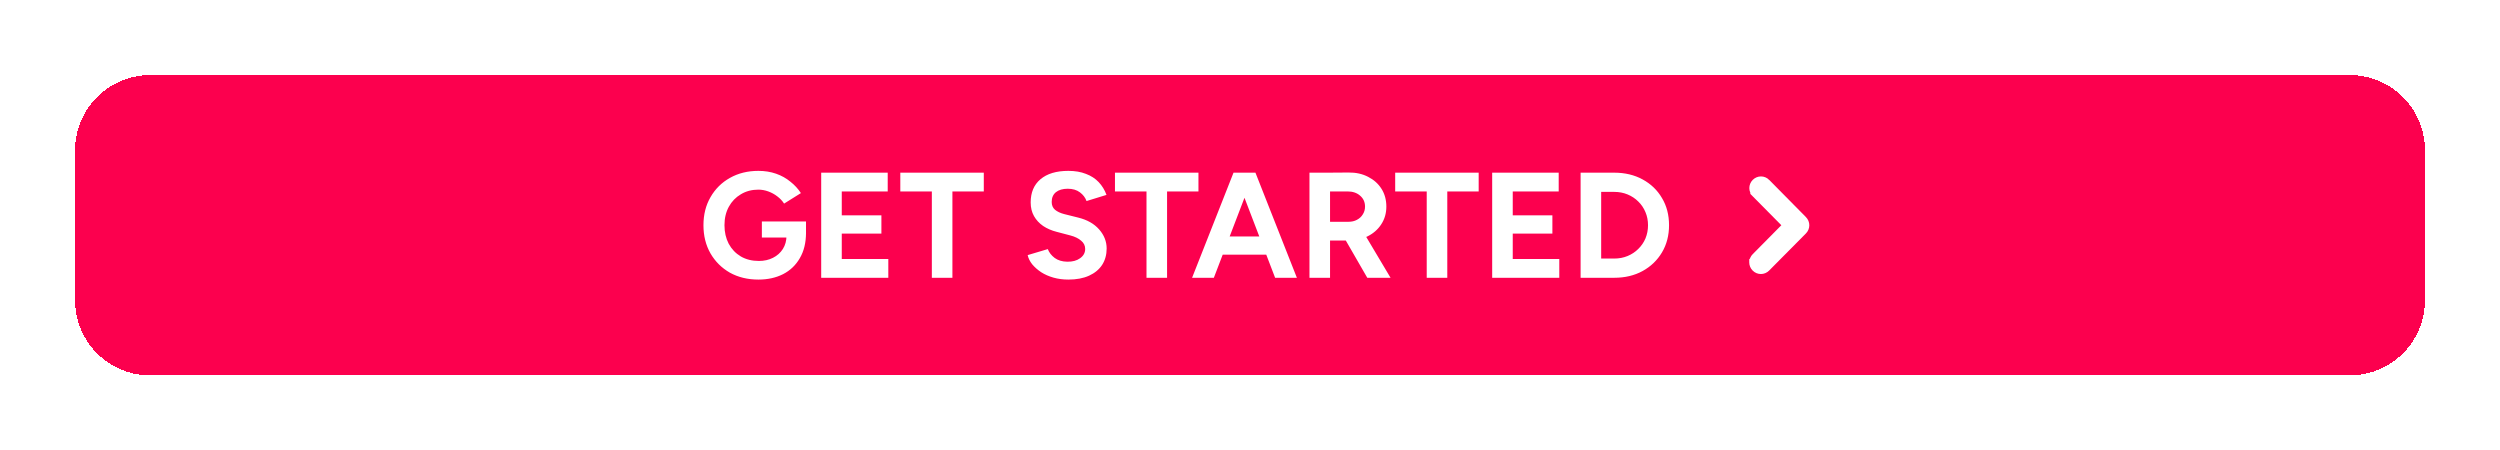 <svg width="333" height="60" viewBox="0 0 333 60" fill="none" xmlns="http://www.w3.org/2000/svg">
<g filter="url(#filter0_d_1_26)">
<path d="M8 18C8 12.477 12.477 8 18 8H311C316.523 8 321 12.477 321 18V38C321 43.523 316.523 48 311 48H18C12.477 48 8 43.523 8 38V18Z" fill="#FC004E" shape-rendering="crispEdges"/>
<path d="M99.02 35.24C97.593 35.24 96.327 34.933 95.22 34.32C94.127 33.693 93.267 32.84 92.64 31.76C92.013 30.667 91.7 29.413 91.7 28C91.7 26.587 92.013 25.34 92.64 24.26C93.267 23.167 94.127 22.313 95.22 21.7C96.327 21.073 97.593 20.76 99.02 20.76C99.873 20.76 100.66 20.887 101.38 21.14C102.1 21.393 102.733 21.747 103.28 22.2C103.84 22.64 104.307 23.147 104.68 23.72L102.44 25.12C102.213 24.76 101.913 24.44 101.54 24.16C101.18 23.88 100.78 23.66 100.34 23.5C99.9 23.34 99.46 23.26 99.02 23.26C98.14 23.26 97.36 23.467 96.68 23.88C96 24.28 95.467 24.833 95.08 25.54C94.693 26.247 94.5 27.067 94.5 28C94.5 28.92 94.687 29.74 95.06 30.46C95.447 31.18 95.987 31.747 96.68 32.16C97.373 32.56 98.173 32.76 99.08 32.76C99.787 32.76 100.413 32.62 100.96 32.34C101.52 32.06 101.96 31.667 102.28 31.16C102.6 30.653 102.76 30.067 102.76 29.4L105.36 29C105.36 30.32 105.087 31.447 104.54 32.38C104.007 33.313 103.26 34.027 102.3 34.52C101.353 35 100.26 35.24 99.02 35.24ZM99.48 29.64V27.5H105.36V29.2L103.88 29.64H99.48ZM107.383 35V21H110.123V35H107.383ZM109.463 35V32.5H116.323V35H109.463ZM109.463 29.12V26.68H115.403V29.12H109.463ZM109.463 23.5V21H116.243V23.5H109.463ZM122.121 35V22.16H124.861V35H122.121ZM117.921 23.5V21H129.041V23.5H117.921ZM140.306 35.24C139.599 35.24 138.939 35.153 138.326 34.98C137.713 34.807 137.166 34.567 136.686 34.26C136.206 33.94 135.806 33.587 135.486 33.2C135.179 32.813 134.979 32.407 134.886 31.98L137.566 31.18C137.739 31.633 138.046 32.027 138.486 32.36C138.926 32.68 139.479 32.847 140.146 32.86C140.853 32.873 141.426 32.72 141.866 32.4C142.319 32.08 142.546 31.667 142.546 31.16C142.546 30.72 142.366 30.353 142.006 30.06C141.659 29.753 141.179 29.52 140.566 29.36L138.746 28.88C138.066 28.707 137.466 28.447 136.946 28.1C136.426 27.74 136.019 27.3 135.726 26.78C135.433 26.26 135.286 25.653 135.286 24.96C135.286 23.64 135.719 22.613 136.586 21.88C137.466 21.133 138.706 20.76 140.306 20.76C141.199 20.76 141.979 20.893 142.646 21.16C143.326 21.413 143.893 21.78 144.346 22.26C144.799 22.74 145.146 23.307 145.386 23.96L142.726 24.78C142.566 24.327 142.273 23.94 141.846 23.62C141.419 23.3 140.879 23.14 140.226 23.14C139.559 23.14 139.033 23.293 138.646 23.6C138.273 23.907 138.086 24.34 138.086 24.9C138.086 25.34 138.233 25.687 138.526 25.94C138.833 26.193 139.246 26.387 139.766 26.52L141.606 26.98C142.806 27.273 143.739 27.8 144.406 28.56C145.073 29.32 145.406 30.167 145.406 31.1C145.406 31.927 145.206 32.653 144.806 33.28C144.406 33.893 143.826 34.373 143.066 34.72C142.306 35.067 141.386 35.24 140.306 35.24ZM150.714 35V22.16H153.454V35H150.714ZM146.514 23.5V21H157.634V23.5H146.514ZM167.845 35L162.485 21H165.225L170.745 35H167.845ZM156.785 35L162.305 21H165.045L159.685 35H156.785ZM159.385 31.92V29.5H168.165V31.92H159.385ZM174.842 30.04V27.54H177.642C178.056 27.54 178.422 27.453 178.742 27.28C179.076 27.107 179.336 26.867 179.522 26.56C179.722 26.253 179.822 25.907 179.822 25.52C179.822 24.92 179.602 24.433 179.162 24.06C178.736 23.687 178.182 23.5 177.502 23.5H174.842V21L177.622 20.98C178.609 20.967 179.482 21.16 180.242 21.56C181.002 21.947 181.596 22.48 182.022 23.16C182.449 23.84 182.662 24.627 182.662 25.52C182.662 26.4 182.436 27.187 181.982 27.88C181.542 28.56 180.936 29.093 180.162 29.48C179.389 29.853 178.509 30.04 177.522 30.04H174.842ZM172.422 35V21H175.162V35H172.422ZM180.122 35L176.882 29.38L178.982 27.88L183.222 35H180.122ZM188.039 35V22.16H190.779V35H188.039ZM183.839 23.5V21H194.959V23.5H183.839ZM196.758 35V21H199.498V35H196.758ZM198.838 35V32.5H205.698V35H198.838ZM198.838 29.12V26.68H204.778V29.12H198.838ZM198.838 23.5V21H205.618V23.5H198.838ZM213.016 35V32.44C213.656 32.44 214.249 32.327 214.796 32.1C215.342 31.873 215.816 31.56 216.216 31.16C216.629 30.76 216.949 30.293 217.176 29.76C217.402 29.213 217.516 28.627 217.516 28C217.516 27.373 217.402 26.793 217.176 26.26C216.949 25.713 216.629 25.24 216.216 24.84C215.816 24.44 215.342 24.127 214.796 23.9C214.249 23.673 213.656 23.56 213.016 23.56V21C214.442 21 215.702 21.3 216.796 21.9C217.902 22.5 218.762 23.327 219.376 24.38C220.002 25.42 220.316 26.627 220.316 28C220.316 29.36 220.002 30.567 219.376 31.62C218.749 32.673 217.889 33.5 216.796 34.1C215.702 34.7 214.442 35 213.016 35ZM210.116 35V32.44H213.016V35H210.116ZM208.536 35V21H211.276V35H208.536ZM210.116 23.56V21H213.016V23.56H210.116Z" fill="white"/>
<path d="M238.192 27.265C238.603 27.679 238.602 28.333 238.191 28.747L233.291 33.688C232.878 34.104 232.222 34.104 231.809 33.688C231.607 33.485 231.5 33.216 231.5 32.951L231.5 32.745L231.538 32.707C231.551 32.648 231.568 32.591 231.592 32.535C231.645 32.411 231.722 32.298 231.819 32.204L235.979 28L231.818 23.796L231.819 23.795C231.409 23.38 231.408 22.727 231.819 22.312C232.233 21.896 232.889 21.896 233.303 22.312L233.303 22.314L238.192 27.265Z" fill="white" stroke="white"/>
</g>
<defs>
<filter id="filter0_d_1_26" x="0" y="0" width="333" height="60" filterUnits="userSpaceOnUse" color-interpolation-filters="sRGB">
<feFlood flood-opacity="0" result="BackgroundImageFix"/>
<feColorMatrix in="SourceAlpha" type="matrix" values="0 0 0 0 0 0 0 0 0 0 0 0 0 0 0 0 0 0 127 0" result="hardAlpha"/>
<feOffset dx="2" dy="2"/>
<feGaussianBlur stdDeviation="5"/>
<feComposite in2="hardAlpha" operator="out"/>
<feColorMatrix type="matrix" values="0 0 0 0 0 0 0 0 0 0.906 0 0 0 0 0.976 0 0 0 1 0"/>
<feBlend mode="normal" in2="BackgroundImageFix" result="effect1_dropShadow_1_26"/>
<feBlend mode="normal" in="SourceGraphic" in2="effect1_dropShadow_1_26" result="shape"/>
</filter>
</defs>
</svg>
